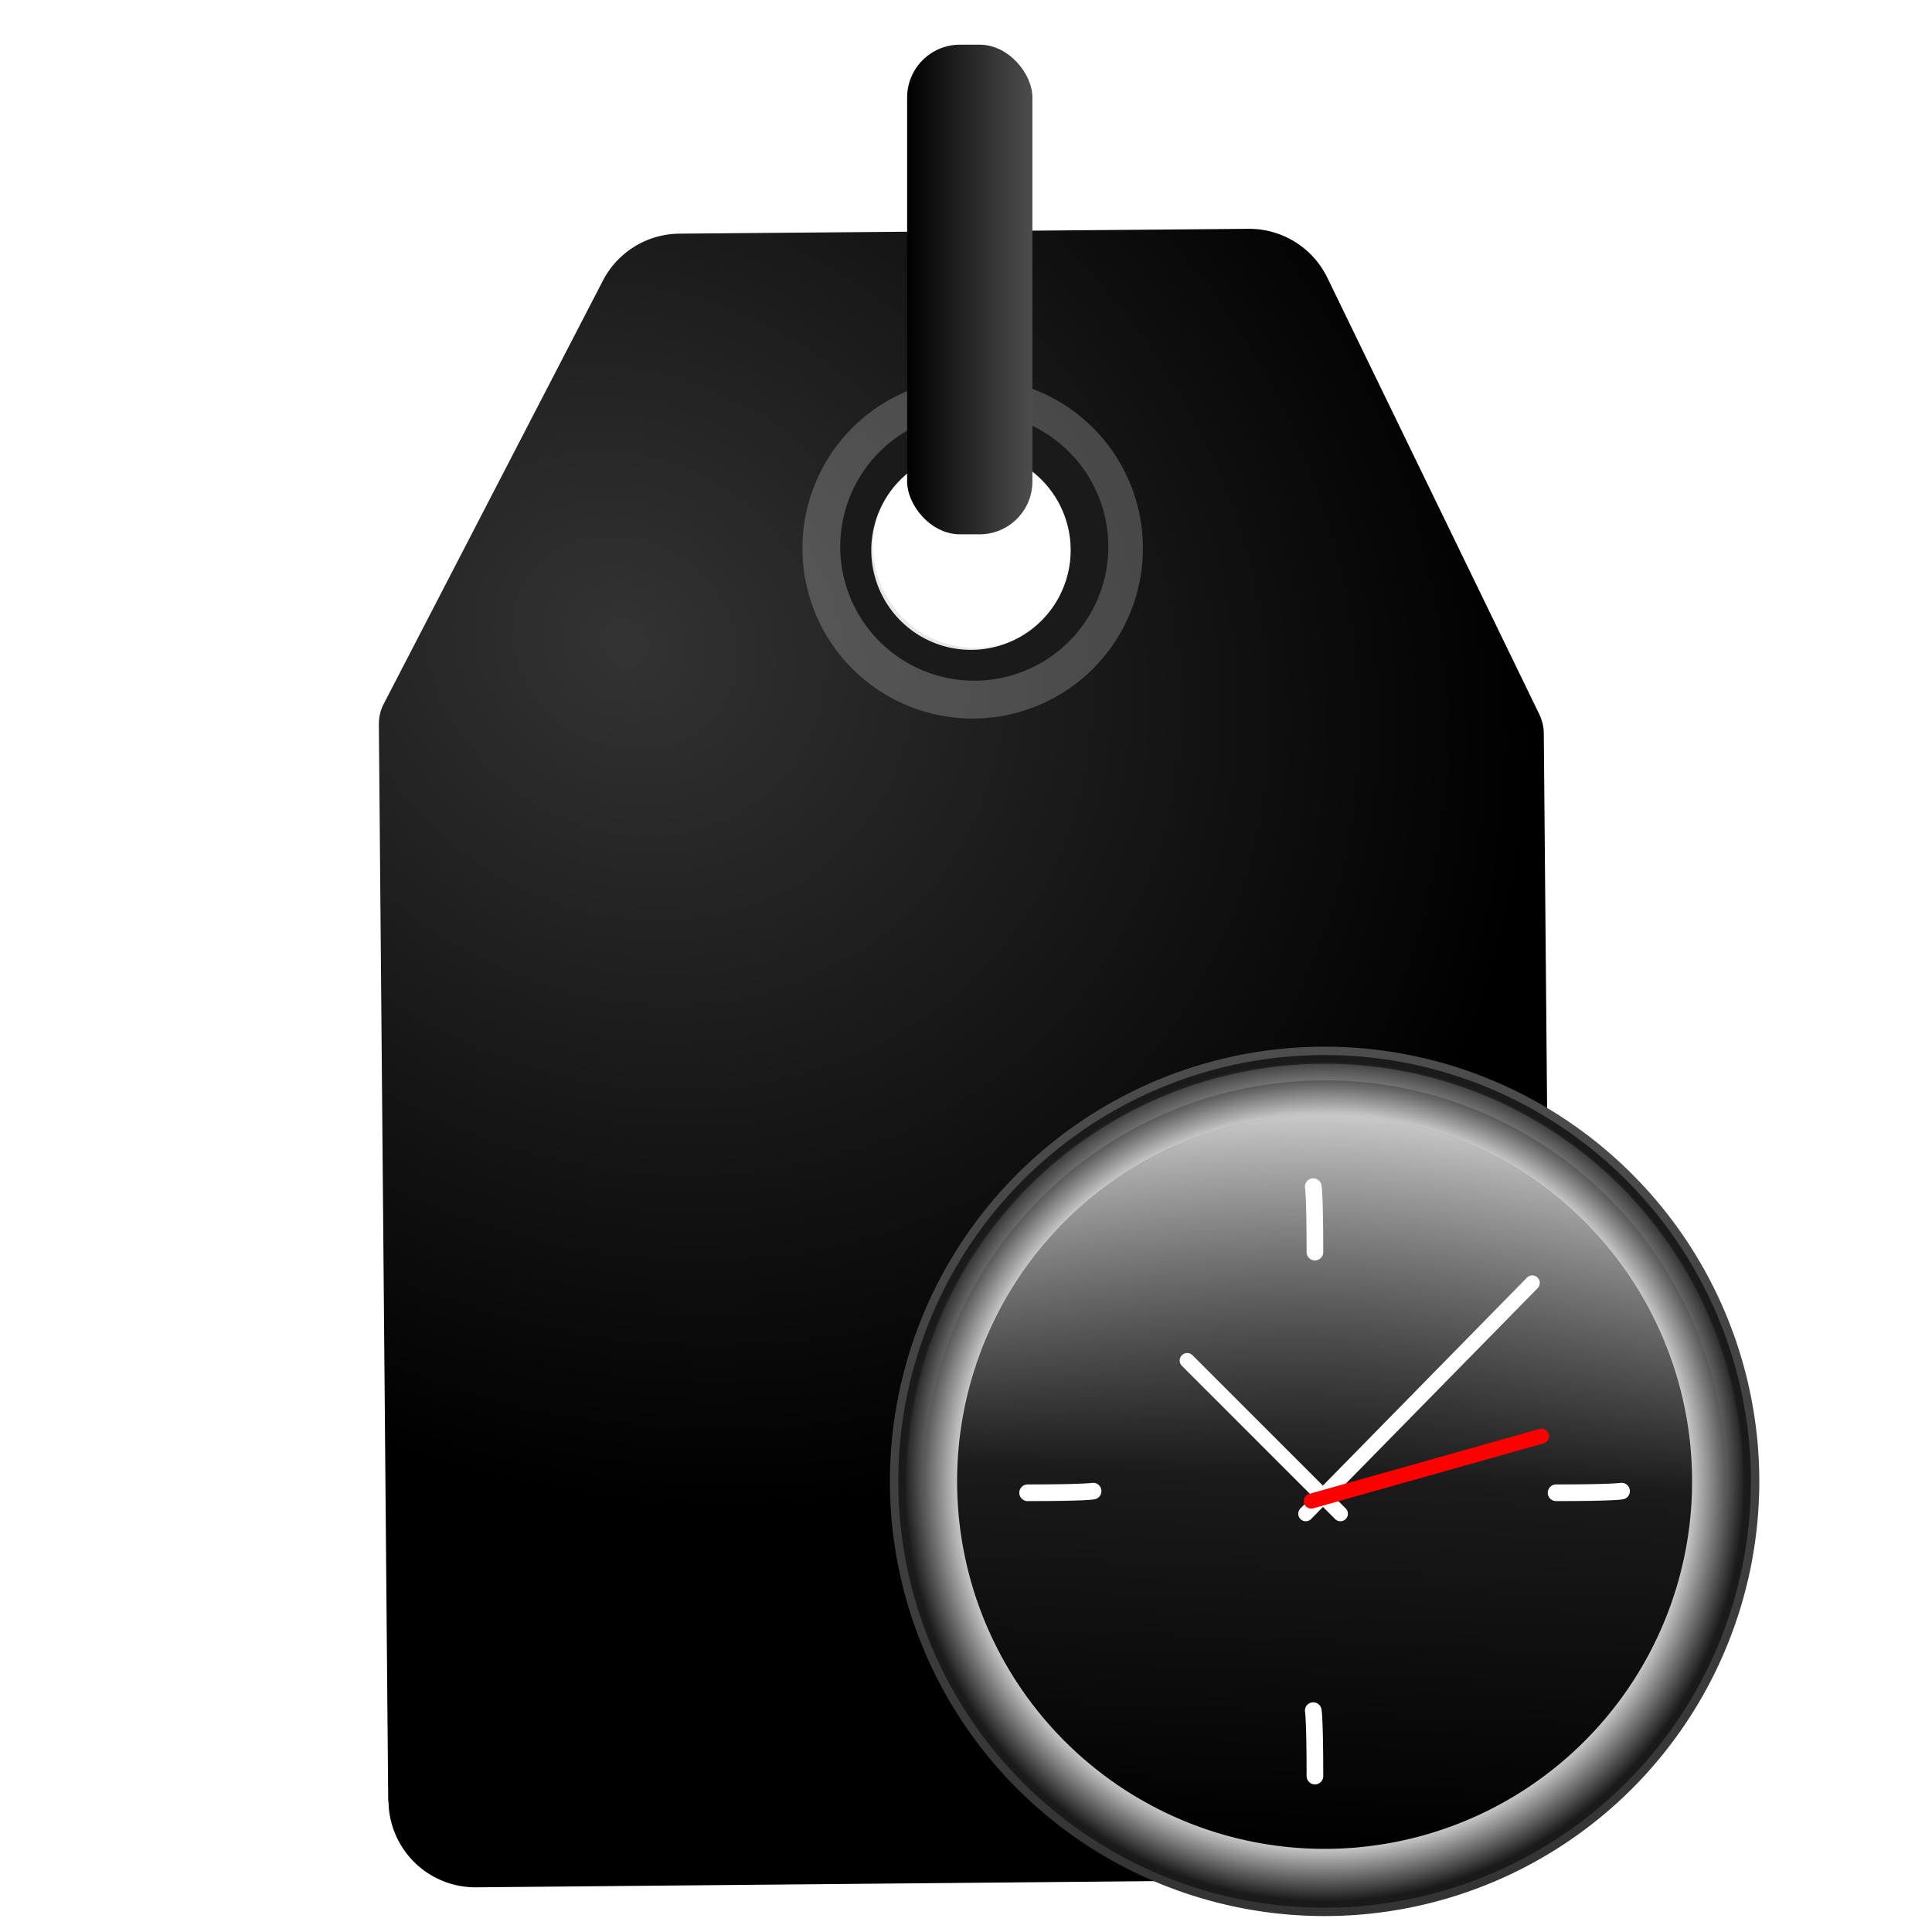 <svg xmlns="http://www.w3.org/2000/svg" xmlns:xlink="http://www.w3.org/1999/xlink" width="64" height="64" version="1"><defs><linearGradient xlink:href="#a" id="g" x1="22.47" y1="7.74" x2="25.53" y2="7.74" gradientUnits="userSpaceOnUse" gradientTransform="translate(-.4 -.9) scale(1.355)"/><linearGradient id="a"><stop offset="0"/><stop offset="1" stop-color="#4d4d4d"/></linearGradient><radialGradient xlink:href="#b" id="f" cx="17.95" cy="19.97" fx="17.95" fy="19.97" r="13.89" gradientTransform="matrix(1.848 1.27 -1.12 1.629 9.88 -34.03)" gradientUnits="userSpaceOnUse"/><linearGradient id="b"><stop offset="0" stop-color="#333"/><stop offset="1"/></linearGradient><linearGradient id="c"><stop offset="0" stop-color="#fff"/><stop offset="0" stop-color="#fff" stop-opacity=".24"/><stop offset="1" stop-color="#fff" stop-opacity=".16"/><stop offset="1" stop-color="#fff" stop-opacity=".39"/></linearGradient><linearGradient id="d"><stop offset="0" stop-color="#0f0"/><stop offset=".26" stop-color="green"/><stop offset=".66" stop-color="#68b723"/><stop offset="1" stop-color="#1d7e0d"/></linearGradient><linearGradient id="e"><stop offset="0"/><stop offset=".5" stop-color="#1a1a1a"/><stop offset="1" stop-color="#1a1a1a" stop-opacity="0"/></linearGradient><radialGradient id="h" cx="24.01" cy="24" r="21" gradientTransform="matrix(.663 0 0 .663 27.962 33.156)" gradientUnits="userSpaceOnUse"><stop offset="0" stop-color="gray"/><stop offset=".87" stop-color="#ccc"/><stop offset="1" stop-color="#1a1a1a"/></radialGradient><linearGradient id="i" x1="7.55" x2="7.55" y1="3" y2="45.18" gradientUnits="userSpaceOnUse" gradientTransform="matrix(.696 0 0 .696 27.183 32.376)"><stop offset="0" stop-color="#4d4d4d"/><stop offset="1" stop-color="#333"/></linearGradient><linearGradient xlink:href="#e" id="j" x1="23.59" y1="41.59" x2="24.97" y2="6.22" gradientUnits="userSpaceOnUse" gradientTransform="matrix(.696 0 0 .696 27.183 32.376)"/><linearGradient id="k" x1="24.4" x2="24.4" y1="3.6" y2="26.09" gradientTransform="translate(-.4 16.4)" gradientUnits="userSpaceOnUse"><stop offset="0" stop-color="#fff"/><stop offset="1" stop-color="#fff" stop-opacity="0"/></linearGradient><filter id="l" x="-.04" width="1.07" y="-.04" height="1.07" color-interpolation-filters="sRGB"><feGaussianBlur stdDeviation=".58"/></filter></defs><path d="M12.86 59.67L12.55 24c0-.24.05-.47.16-.68L19.97 9.3a2.88 2.88 0 0 1 2.53-1.56l18.86-.16a2.88 2.88 0 0 1 2.61 1.62L51 23.68c.09.2.14.4.14.62l.31 35.02a2.88 2.88 0 0 1-2.85 2.9l-32.83.3a2.88 2.88 0 0 1-2.9-2.85zm22.38-38.42a4.32 4.32 0 1 0-6.15-6.05 4.32 4.32 0 0 0 6.15 6.05z" fill="url(#f)"/><path d="M28.14 14.27a5.64 5.64 0 1 1 8.05 7.9 5.64 5.64 0 0 1-8.05-7.9zm6.44 6.32a3.39 3.39 0 1 0-4.83-4.74 3.39 3.39 0 0 0 4.83 4.74z" opacity=".32" fill="#b5b5b6"/><path d="M29 15.11a4.44 4.44 0 1 1 6.33 6.22A4.44 4.44 0 0 1 29 15.11zm5.52 5.43a3.3 3.3 0 1 0-4.71-4.63 3.3 3.3 0 0 0 4.71 4.63z" fill="#1a1a1a"/><rect width="4.15" height="16.22" x="30.05" y="1.48" ry="1.75" fill="url(#g)" fill-rule="evenodd"/><path d="M58.14 49.072a14.26 14.26 0 1 1-28.522 0 14.26 14.26 0 0 1 28.522 0z" fill="url(#h)" stroke="url(#i)" stroke-width=".278"/><path d="M56.053 49.072a12.174 12.174 0 1 1-24.348 0 12.174 12.174 0 0 1 24.348 0z" fill="url(#j)"/><path transform="matrix(.696 0 0 .696 27.183 21.246)" d="M43.5 40a19.5 19.5 0 1 1-39 0 19.5 19.5 0 0 1 39 0z" opacity=".4" fill="none" stroke="url(#k)" stroke-width=".79" filter="url(#l)"/><path d="M34.041 49.45c1.931 0 2.169-.055 2.169-.055m15.337.055c1.926 0 2.169-.055 2.169-.055m-10.157 9.44c0-1.926-.056-2.168-.056-2.168" fill="none" stroke="#fff" stroke-width=".552" stroke-linecap="round"/><path d="M43.559 41.478c0-1.92-.056-2.169-.056-2.169" fill="#fff" stroke="#fff" stroke-width=".552" stroke-linecap="round"/><path d="M43.255 50.145l7.504-7.647m-6.356 7.647l-5.076-5.076" fill="none" stroke="#fff" stroke-width=".497" stroke-linecap="round"/><path d="M43.437 49.726l7.63-2.152" fill="red" fill-rule="evenodd" stroke="red" stroke-width=".497" stroke-linecap="round"/></svg>